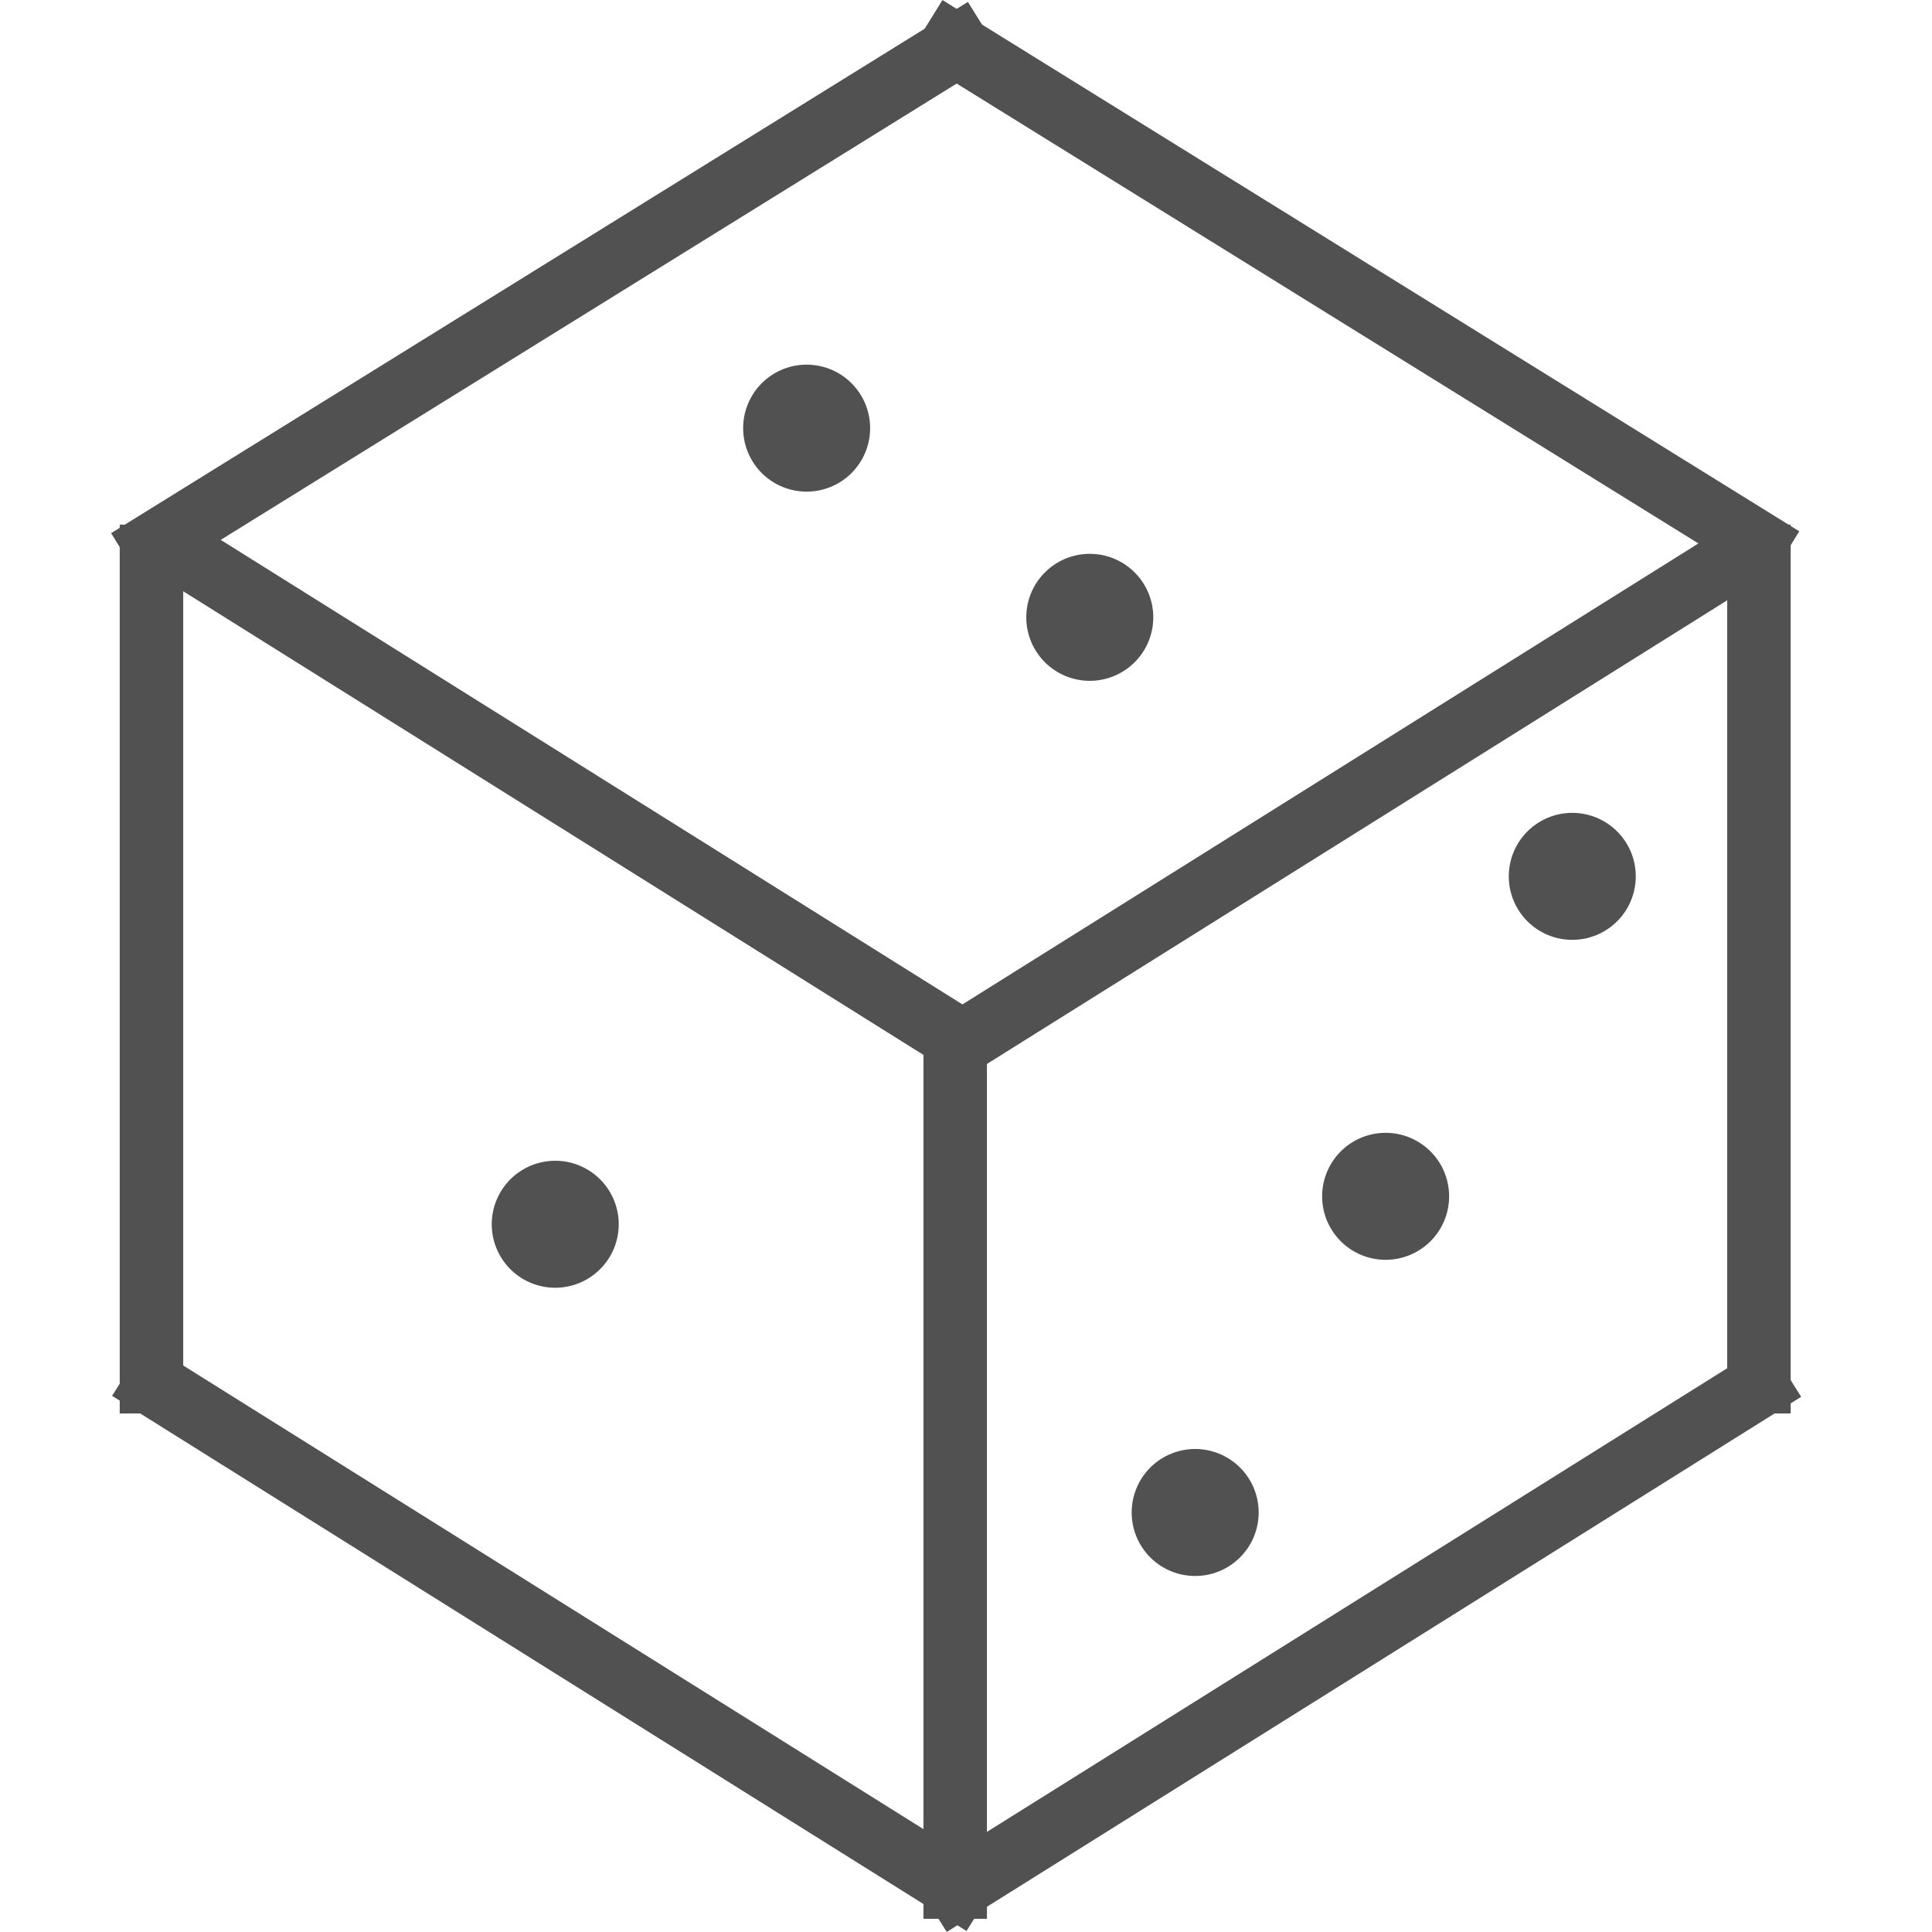 <?xml version="1.0" standalone="no"?><!DOCTYPE svg PUBLIC "-//W3C//DTD SVG 1.1//EN" "http://www.w3.org/Graphics/SVG/1.1/DTD/svg11.dtd"><svg t="1543291649546" class="icon" style="" viewBox="0 0 1024 1024" version="1.1" xmlns="http://www.w3.org/2000/svg" p-id="541" xmlns:xlink="http://www.w3.org/1999/xlink" width="200" height="200"><defs><style type="text/css"></style></defs><path d="M58.88 282.582l454.134-281.575 17.731 28.598-454.134 281.575-17.731-28.598Z" p-id="542" fill="#515151"></path><path d="M63.455 749.157l0-471.083 33.649 0 0 471.083-33.649 0Z" p-id="543" fill="#515151"></path><path d="M915.443 749.157l0-471.083 33.649 0 0 471.083-33.649 0Z" p-id="544" fill="#515151"></path><path d="M489.449 1017.001l0-471.083 33.649 0 0 471.083-33.649 0Z" p-id="545" fill="#515151"></path><path d="M505.177 568.972l-419.201-262.557 17.861-28.517 419.201 262.557-17.861 28.517Z" p-id="546" fill="#515151"></path><path d="M938.805 303.556l-429.468 268.987-17.861-28.517 429.468-268.987 17.861 28.517Z" p-id="547" fill="#515151"></path><path d="M935.926 310.199l-454.134-281.575 17.731-28.598 454.134 281.575-17.731 28.598Z" p-id="548" fill="#515151"></path><path d="M954.646 740.344l-452.852 283.633-17.861-28.517 452.852-283.633 17.861 28.517Z" p-id="549" fill="#515151"></path><path d="M77.276 711.317l452.852 283.633-17.861 28.517-452.852-283.633 17.861-28.517Z" p-id="550" fill="#515151"></path><path d="M427.535 226.927m-33.649 0a33.649 33.649 0 1 0 67.298 0 33.649 33.649 0 1 0-67.298 0Z" p-id="551" fill="#515151"></path><path d="M294.286 648.883m-33.649 0a33.649 33.649 0 1 0 67.298 0 33.649 33.649 0 1 0-67.298 0Z" p-id="552" fill="#515151"></path><path d="M833.34 464.488m-33.649 0a33.649 33.649 0 1 0 67.298 0 33.649 33.649 0 1 0-67.298 0Z" p-id="553" fill="#515151"></path><path d="M734.412 634.078m-33.649 0a33.649 33.649 0 1 0 67.298 0 33.649 33.649 0 1 0-67.298 0Z" p-id="554" fill="#515151"></path><path d="M633.466 801.649m-33.649 0a33.649 33.649 0 1 0 67.298 0 33.649 33.649 0 1 0-67.298 0Z" p-id="555" fill="#515151"></path><path d="M577.609 327.201m-33.649 0a33.649 33.649 0 1 0 67.298 0 33.649 33.649 0 1 0-67.298 0Z" p-id="556" fill="#515151"></path></svg>